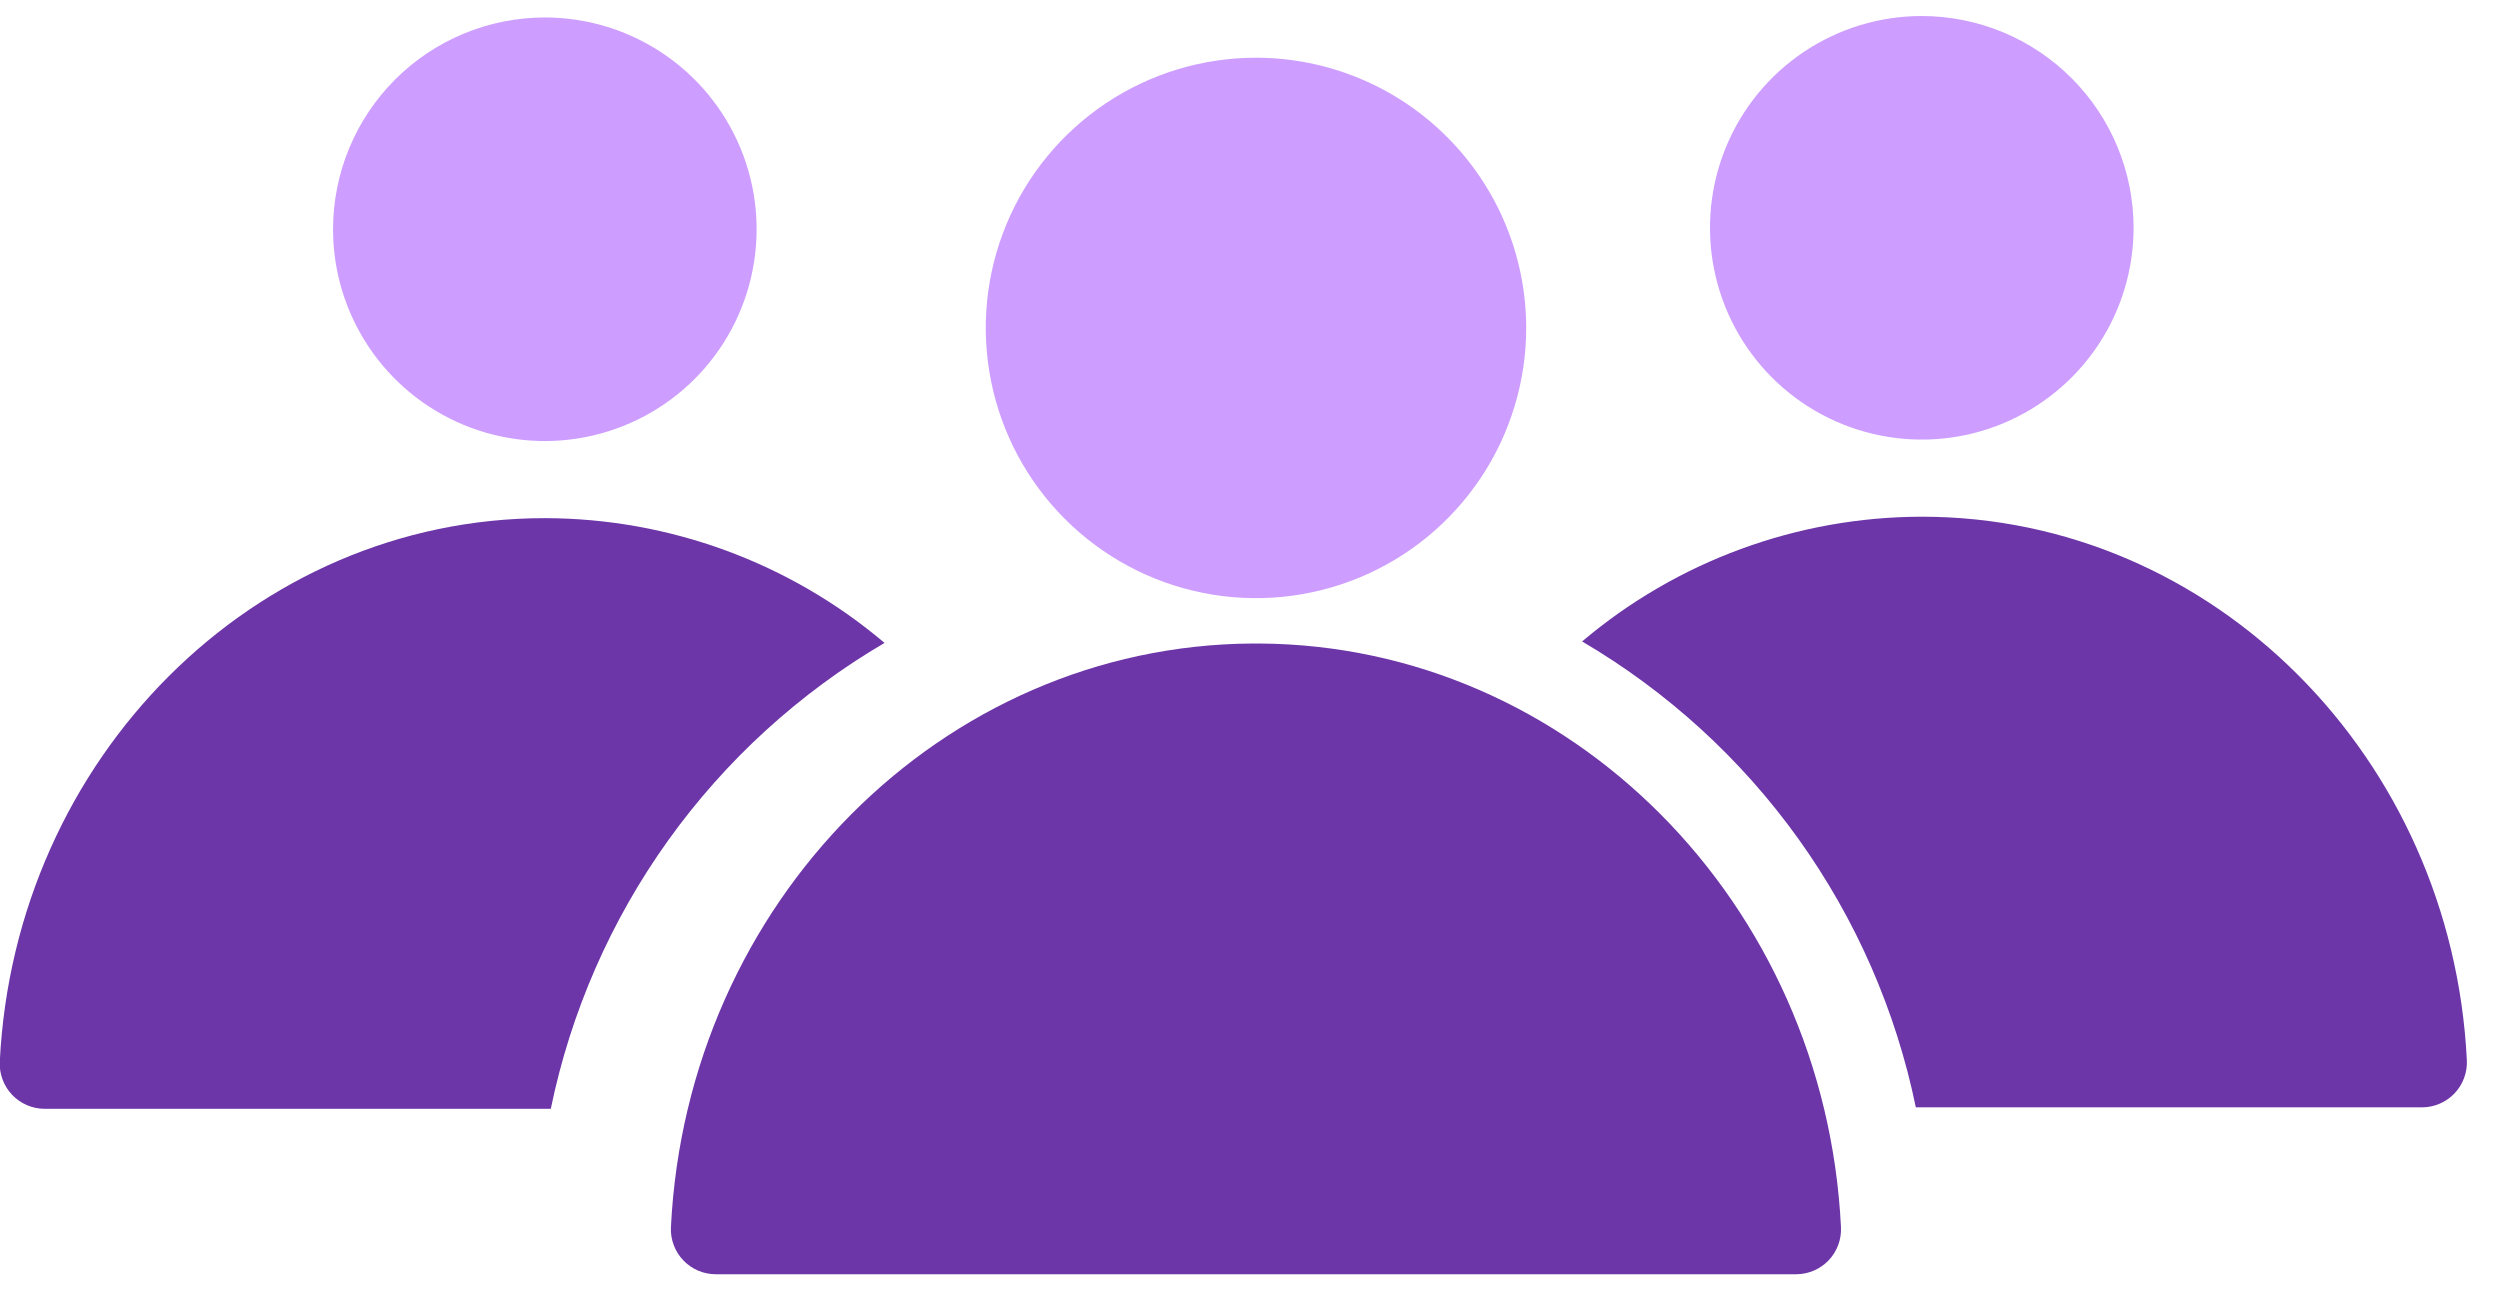 <svg width="69" height="36" viewBox="0 0 69 36" fill="none" xmlns="http://www.w3.org/2000/svg">
<path fill-rule="evenodd" clip-rule="evenodd" d="M34.765 17.761H34.563C25.988 17.817 18.959 24.918 18.518 33.869C18.509 34.036 18.535 34.204 18.594 34.361C18.652 34.519 18.742 34.663 18.858 34.784C18.974 34.906 19.113 35.002 19.267 35.069C19.422 35.135 19.588 35.169 19.756 35.169H49.589C49.755 35.167 49.92 35.131 50.072 35.064C50.225 34.997 50.362 34.9 50.476 34.779C50.59 34.657 50.679 34.514 50.736 34.358C50.794 34.202 50.819 34.035 50.811 33.869C50.369 24.918 43.34 17.817 34.765 17.761Z" fill="#6C35A8"/>
<path fill-rule="evenodd" clip-rule="evenodd" d="M34.665 1.593C33.19 1.593 31.748 2.031 30.522 2.85C29.295 3.67 28.339 4.834 27.775 6.197C27.21 7.56 27.063 9.059 27.351 10.506C27.638 11.953 28.349 13.281 29.392 14.324C30.435 15.367 31.763 16.078 33.21 16.365C34.657 16.653 36.156 16.505 37.519 15.941C38.882 15.377 40.046 14.421 40.866 13.194C41.685 11.968 42.123 10.526 42.123 9.051C42.122 7.073 41.336 5.177 39.937 3.779C38.539 2.38 36.643 1.594 34.665 1.593Z" fill="#CD9DFF"/>
<path fill-rule="evenodd" clip-rule="evenodd" d="M53.041 0.442C51.885 0.442 50.755 0.785 49.794 1.427C48.832 2.069 48.083 2.982 47.641 4.05C47.198 5.118 47.083 6.294 47.308 7.428C47.534 8.562 48.09 9.603 48.908 10.421C49.725 11.238 50.767 11.795 51.901 12.02C53.035 12.246 54.21 12.13 55.278 11.688C56.346 11.245 57.259 10.496 57.901 9.535C58.544 8.574 58.887 7.443 58.887 6.287C58.886 4.737 58.27 3.251 57.173 2.155C56.078 1.059 54.591 0.443 53.041 0.442Z" fill="#CD9DFF"/>
<path fill-rule="evenodd" clip-rule="evenodd" d="M43.666 17.704C46.016 19.083 48.051 20.939 49.638 23.155C51.224 25.37 52.328 27.894 52.877 30.563H66.847C67.014 30.563 67.18 30.529 67.335 30.462C67.489 30.396 67.628 30.299 67.744 30.178C67.86 30.056 67.95 29.913 68.008 29.755C68.067 29.598 68.093 29.43 68.085 29.263C67.672 20.893 61.073 14.261 53.041 14.261C49.608 14.266 46.286 15.486 43.666 17.704Z" fill="#6C35A8"/>
<path fill-rule="evenodd" clip-rule="evenodd" d="M15.037 0.482C16.193 0.482 17.323 0.825 18.285 1.467C19.246 2.109 19.995 3.022 20.438 4.091C20.88 5.159 20.996 6.334 20.77 7.468C20.545 8.602 19.988 9.643 19.171 10.461C18.353 11.278 17.311 11.835 16.178 12.06C15.044 12.286 13.868 12.17 12.8 11.728C11.732 11.285 10.819 10.536 10.177 9.575C9.535 8.614 9.192 7.484 9.192 6.327C9.193 4.777 9.809 3.291 10.905 2.195C12.001 1.099 13.487 0.483 15.037 0.482Z" fill="#CD9DFF"/>
<path fill-rule="evenodd" clip-rule="evenodd" d="M24.413 17.744C22.063 19.123 20.028 20.98 18.441 23.195C16.855 25.41 15.751 27.934 15.202 30.603H1.232C1.065 30.603 0.898 30.569 0.744 30.502C0.59 30.436 0.451 30.34 0.335 30.218C0.219 30.096 0.129 29.953 0.071 29.795C0.012 29.638 -0.014 29.47 -0.006 29.303C0.407 20.933 7.006 14.301 15.037 14.301C18.471 14.306 21.793 15.526 24.413 17.744Z" fill="#6C35A8"/>
</svg>
